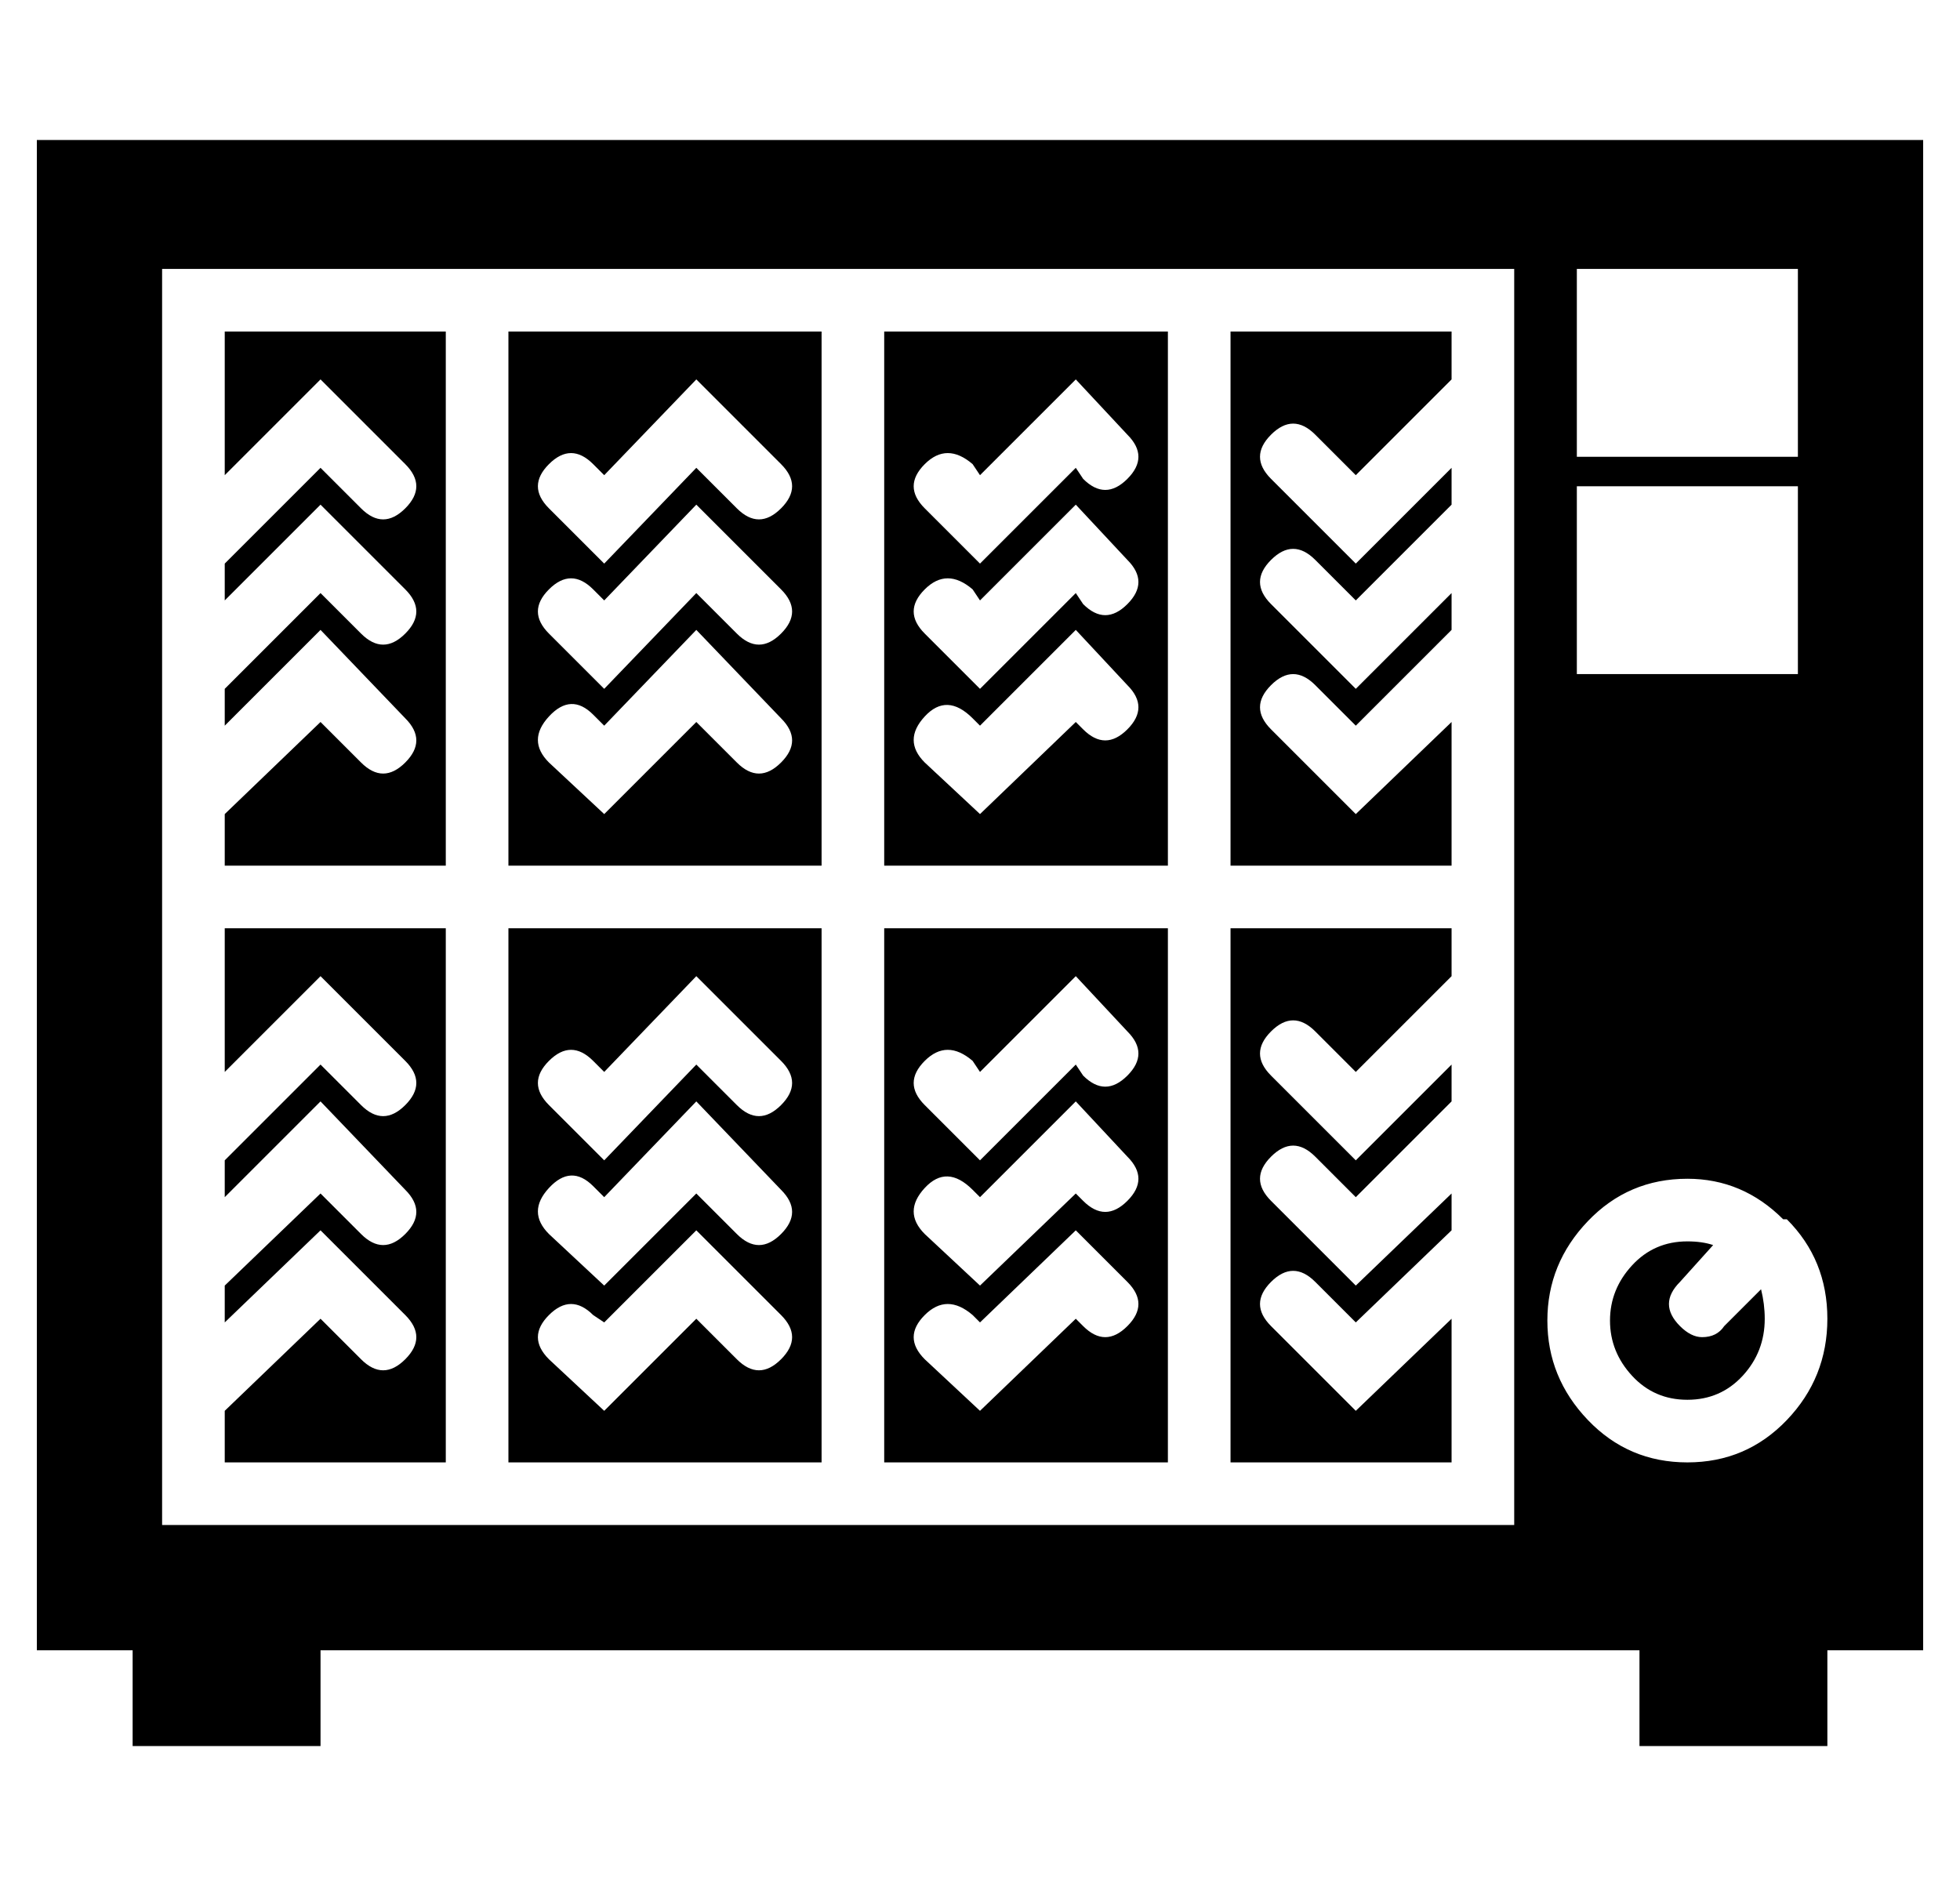 <?xml version="1.0" standalone="no"?>
<!DOCTYPE svg PUBLIC "-//W3C//DTD SVG 1.1//EN" "http://www.w3.org/Graphics/SVG/1.1/DTD/svg11.dtd" >
<svg xmlns="http://www.w3.org/2000/svg" xmlns:xlink="http://www.w3.org/1999/xlink" version="1.1" viewBox="-10 0 532 512">
  <g transform="matrix(1 0 0 -1 0 448)">
   <path fill="currentColor"
d="M307 358v-145h-77v145h77zM241 322q-6 -6 0 -12l15 -15l26 26l2 -3q6 -6 12 0t0 12l-14 15l-26 -26l-2 3q-7 6 -13 0zM296 250q6 6 0 12l-14 15l-26 -26l-2 2q-7 7 -13 0.5t0 -12.5l15 -14l26 25l2 -2q6 -6 12 0zM296 284q6 6 0 12l-14 15l-26 -26l-2 3q-7 6 -13 0t0 -12
l15 -15l26 26l2 -3q6 -6 12 0zM111 358v-145h-60v14l26 25l11 -11q6 -6 12 0t0 12l-23 24l-26 -26v10l26 26l11 -11q6 -6 12 0t0 12l-23 23l-26 -26v10l26 26l11 -11q6 -6 12 0t0 12l-23 23l-26 -26v39h60zM213 358v-145h-85v145h85zM202 241q6 6 0 12l-23 24l-25 -26l-3 3
q-6 6 -12 -0.5t0 -12.5l15 -14l25 25l11 -11q6 -6 12 0zM202 276q6 6 0 12l-23 23l-25 -26l-3 3q-6 6 -12 0t0 -12l15 -15l25 26l11 -11q6 -6 12 0zM202 310q6 6 0 12l-23 23l-25 -26l-3 3q-6 6 -12 0t0 -12l15 -15l25 26l11 -11q6 -6 12 0zM213 196v-145h-85v145h85z
M202 79q6 6 0 12l-23 23l-25 -25l-3 2q-6 6 -12 0t0 -12l15 -14l25 25l11 -11q6 -6 12 0zM202 113q6 6 0 12l-23 24l-25 -26l-3 3q-6 6 -12 -0.5t0 -12.5l15 -14l25 25l11 -11q6 -6 12 0zM202 148q6 6 0 12l-23 23l-25 -26l-3 3q-6 6 -12 0t0 -12l15 -15l25 26l11 -11
q6 -6 12 0zM111 196v-145h-60v14l26 25l11 -11q6 -6 12 0t0 12l-23 23l-26 -25v10l26 25l11 -11q6 -6 12 0t0 12l-23 24l-26 -26v10l26 26l11 -11q6 -6 12 0t0 12l-23 23l-26 -26v39h60zM384 252v-39h-60v145h60v-13l-26 -26l-11 11q-6 6 -12 0t0 -12l23 -23l26 26v-10
l-26 -26l-11 11q-6 6 -12 0t0 -12l23 -23l26 26v-10l-26 -26l-11 11q-6 6 -12 0t0 -12l23 -23zM512 410v-410h-26v-26h-51v26h-358v-26h-51v26h-26v410h512zM418 375v-51h60v51h-60zM418 316v-51h60v51h-60zM401 34v341h-367v-341h367zM448 51q16 0 27 11.5t11 27.5t-11 27
h-1q-11 11 -26 11q-16 0 -27 -11.5t-11 -27t11 -27t27 -11.5zM458 88l10 10q1 -4 1 -8q0 -9 -6 -15.5t-15 -6.5t-15 6.5t-6 15t6 15t15 6.5q4 0 7 -1l-9 -10q-6 -6 0 -12q3 -3 6 -3q4 0 6 3zM307 196v-145h-77v145h77zM241 160q-6 -6 0 -12l15 -15l26 26l2 -3q6 -6 12 0
t0 12l-14 15l-26 -26l-2 3q-7 6 -13 0zM296 88q6 6 0 12l-14 14l-26 -25l-2 2q-7 6 -13 0t0 -12l15 -14l26 25l2 -2q6 -6 12 0zM296 122q6 6 0 12l-14 15l-26 -26l-2 2q-7 7 -13 0.5t0 -12.5l15 -14l26 25l2 -2q6 -6 12 0zM384 90v-39h-60v145h60v-13l-26 -26l-11 11
q-6 6 -12 0t0 -12l23 -23l26 26v-10l-26 -26l-11 11q-6 6 -12 0t0 -12l23 -23l26 25v-10l-26 -25l-11 11q-6 6 -12 0t0 -12l23 -23z" />
  </g>

</svg>
